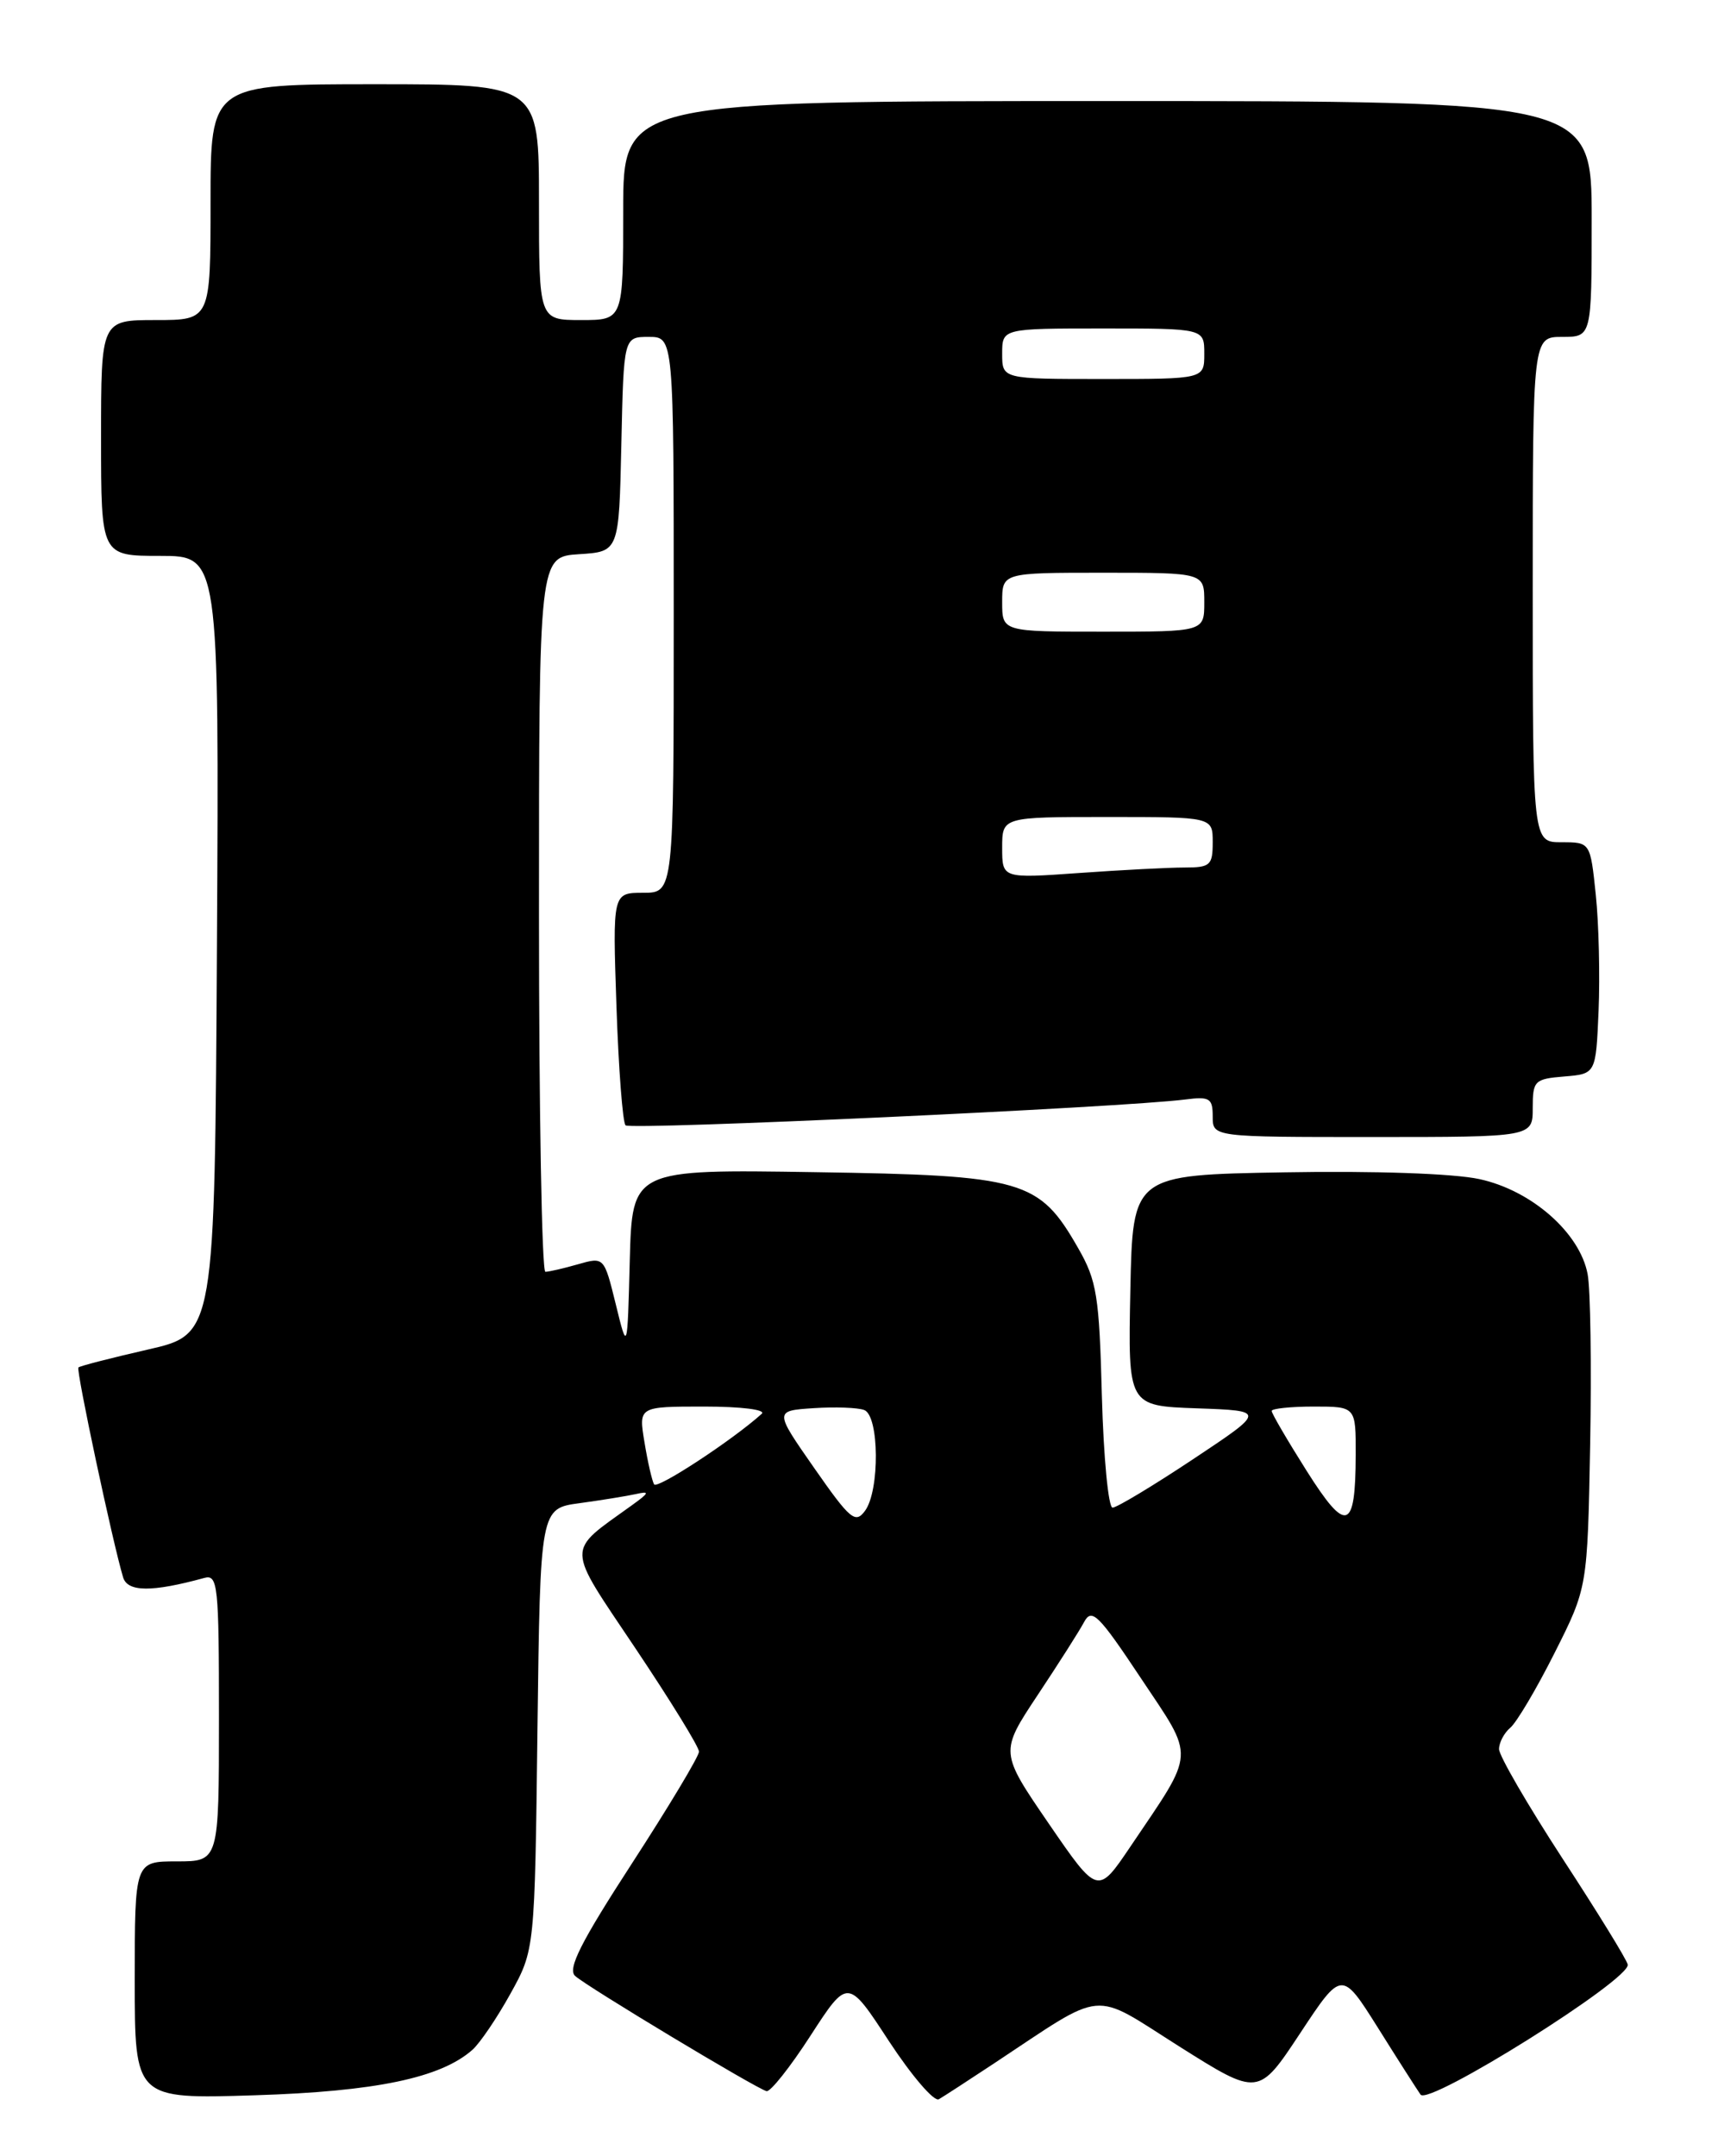 <?xml version="1.0" encoding="UTF-8" standalone="no"?>
<!DOCTYPE svg PUBLIC "-//W3C//DTD SVG 1.1//EN" "http://www.w3.org/Graphics/SVG/1.1/DTD/svg11.dtd" >
<svg xmlns="http://www.w3.org/2000/svg" xmlns:xlink="http://www.w3.org/1999/xlink" version="1.1" viewBox="0 0 204 256">
 <g >
 <path fill="currentColor"
d=" M 118.00 245.01 C 131.45 236.11 129.46 236.29 140.04 242.98 C 149.43 248.90 149.43 248.90 154.38 241.41 C 159.32 233.93 159.32 233.93 163.59 240.71 C 165.93 244.45 168.22 248.03 168.68 248.69 C 169.63 250.06 193.65 235.00 193.28 233.25 C 193.17 232.67 189.68 227.01 185.53 220.65 C 181.39 214.29 178.00 208.45 178.00 207.67 C 178.00 206.89 178.61 205.74 179.34 205.13 C 180.08 204.51 182.45 200.52 184.59 196.26 C 188.50 188.50 188.50 188.50 188.82 171.52 C 188.99 162.19 188.86 153.08 188.52 151.28 C 187.60 146.37 181.85 141.32 175.65 139.99 C 172.59 139.33 163.20 139.00 152.50 139.19 C 134.50 139.50 134.50 139.50 134.22 153.21 C 133.94 166.92 133.94 166.92 142.13 167.21 C 150.32 167.50 150.32 167.50 141.67 173.25 C 136.91 176.41 132.61 179.00 132.11 179.00 C 131.61 179.00 131.04 173.04 130.84 165.75 C 130.53 153.87 130.24 152.05 128.03 148.20 C 123.38 140.07 121.59 139.55 96.78 139.17 C 75.07 138.83 75.07 138.83 74.78 149.67 C 74.50 160.50 74.50 160.50 73.12 154.86 C 71.73 149.22 71.73 149.22 68.62 150.11 C 66.91 150.60 65.17 151.00 64.76 151.00 C 64.34 151.00 64.00 131.90 64.00 108.55 C 64.00 66.11 64.00 66.11 68.75 65.80 C 73.50 65.50 73.50 65.50 73.78 52.75 C 74.06 40.00 74.06 40.00 77.03 40.00 C 80.00 40.00 80.00 40.00 80.00 73.00 C 80.00 106.00 80.00 106.00 76.37 106.00 C 72.74 106.00 72.74 106.00 73.20 119.49 C 73.45 126.92 73.94 133.27 74.28 133.61 C 74.86 134.19 133.38 131.49 140.75 130.54 C 143.64 130.17 144.00 130.39 144.00 132.56 C 144.00 135.00 144.00 135.00 163.00 135.00 C 182.00 135.00 182.00 135.00 182.00 131.56 C 182.00 128.31 182.20 128.10 185.75 127.81 C 189.50 127.50 189.50 127.50 189.82 120.00 C 189.99 115.88 189.85 109.69 189.49 106.25 C 188.84 100.00 188.84 100.00 185.42 100.00 C 182.00 100.00 182.00 100.00 182.00 70.00 C 182.00 40.00 182.00 40.00 185.50 40.00 C 189.00 40.00 189.00 40.00 189.00 26.00 C 189.00 12.00 189.00 12.00 131.50 12.00 C 74.00 12.00 74.00 12.00 74.00 25.00 C 74.00 38.00 74.00 38.00 69.00 38.00 C 64.00 38.00 64.00 38.00 64.00 24.00 C 64.00 10.00 64.00 10.00 44.50 10.00 C 25.00 10.00 25.00 10.00 25.00 24.00 C 25.00 38.00 25.00 38.00 18.50 38.00 C 12.00 38.00 12.00 38.00 12.00 52.00 C 12.00 66.00 12.00 66.00 19.01 66.00 C 26.02 66.00 26.02 66.00 25.76 112.21 C 25.50 158.42 25.50 158.42 17.56 160.23 C 13.20 161.23 9.48 162.18 9.31 162.36 C 9.01 162.65 13.39 183.21 14.62 187.28 C 15.15 189.03 18.04 189.05 24.25 187.35 C 25.87 186.90 26.00 188.16 26.00 203.93 C 26.00 221.00 26.00 221.00 21.00 221.00 C 16.00 221.00 16.00 221.00 16.00 235.11 C 16.00 249.22 16.00 249.22 30.25 248.77 C 44.61 248.32 52.33 246.71 56.10 243.37 C 56.98 242.59 59.01 239.60 60.60 236.73 C 63.50 231.50 63.50 231.50 63.82 205.30 C 64.15 179.10 64.15 179.10 68.82 178.47 C 71.40 178.12 74.40 177.63 75.50 177.39 C 77.19 177.01 77.12 177.22 75.03 178.72 C 67.14 184.41 67.11 183.25 75.47 195.73 C 79.61 201.91 83.00 207.41 83.00 207.97 C 83.00 208.52 79.42 214.49 75.04 221.24 C 68.96 230.61 67.37 233.76 68.29 234.60 C 69.65 235.85 89.76 247.95 91.02 248.28 C 91.47 248.40 93.83 245.43 96.25 241.68 C 100.67 234.86 100.67 234.86 105.56 242.35 C 108.26 246.46 110.92 249.57 111.48 249.24 C 112.04 248.92 114.97 247.01 118.00 245.01 Z  M 124.53 216.51 C 118.72 208.03 118.72 208.03 123.21 201.26 C 125.68 197.54 128.17 193.64 128.73 192.58 C 129.64 190.89 130.44 191.68 135.46 199.23 C 141.95 208.97 142.03 207.68 134.23 219.24 C 130.35 224.99 130.35 224.99 124.53 216.51 Z  M 96.69 174.31 C 91.94 167.50 91.94 167.50 96.60 167.19 C 99.15 167.02 101.87 167.12 102.62 167.41 C 104.41 168.09 104.48 176.96 102.72 179.37 C 101.57 180.94 100.96 180.43 96.69 174.31 Z  M 155.14 174.61 C 152.86 171.00 151.00 167.81 151.00 167.52 C 151.00 167.24 153.25 167.00 156.00 167.00 C 161.00 167.00 161.00 167.00 160.98 172.75 C 160.96 181.77 159.88 182.12 155.14 174.61 Z  M 77.67 176.24 C 77.43 175.83 76.91 173.59 76.53 171.25 C 75.82 167.00 75.82 167.00 83.61 167.00 C 88.01 167.00 90.99 167.37 90.45 167.86 C 86.99 170.98 78.03 176.85 77.67 176.24 Z  M 119.00 100.65 C 119.00 97.00 119.00 97.00 131.50 97.00 C 144.00 97.00 144.00 97.00 144.00 100.00 C 144.00 102.74 143.71 103.00 140.65 103.00 C 138.81 103.00 133.19 103.29 128.15 103.65 C 119.00 104.30 119.00 104.30 119.00 100.65 Z  M 119.00 71.50 C 119.00 68.00 119.00 68.00 131.00 68.00 C 143.00 68.00 143.00 68.00 143.00 71.50 C 143.00 75.00 143.00 75.00 131.00 75.00 C 119.00 75.00 119.00 75.00 119.00 71.50 Z  M 119.00 42.00 C 119.00 39.00 119.00 39.00 131.00 39.00 C 143.00 39.00 143.00 39.00 143.00 42.00 C 143.00 45.00 143.00 45.00 131.00 45.00 C 119.00 45.00 119.00 45.00 119.00 42.00 Z "/>
</g>
</svg>